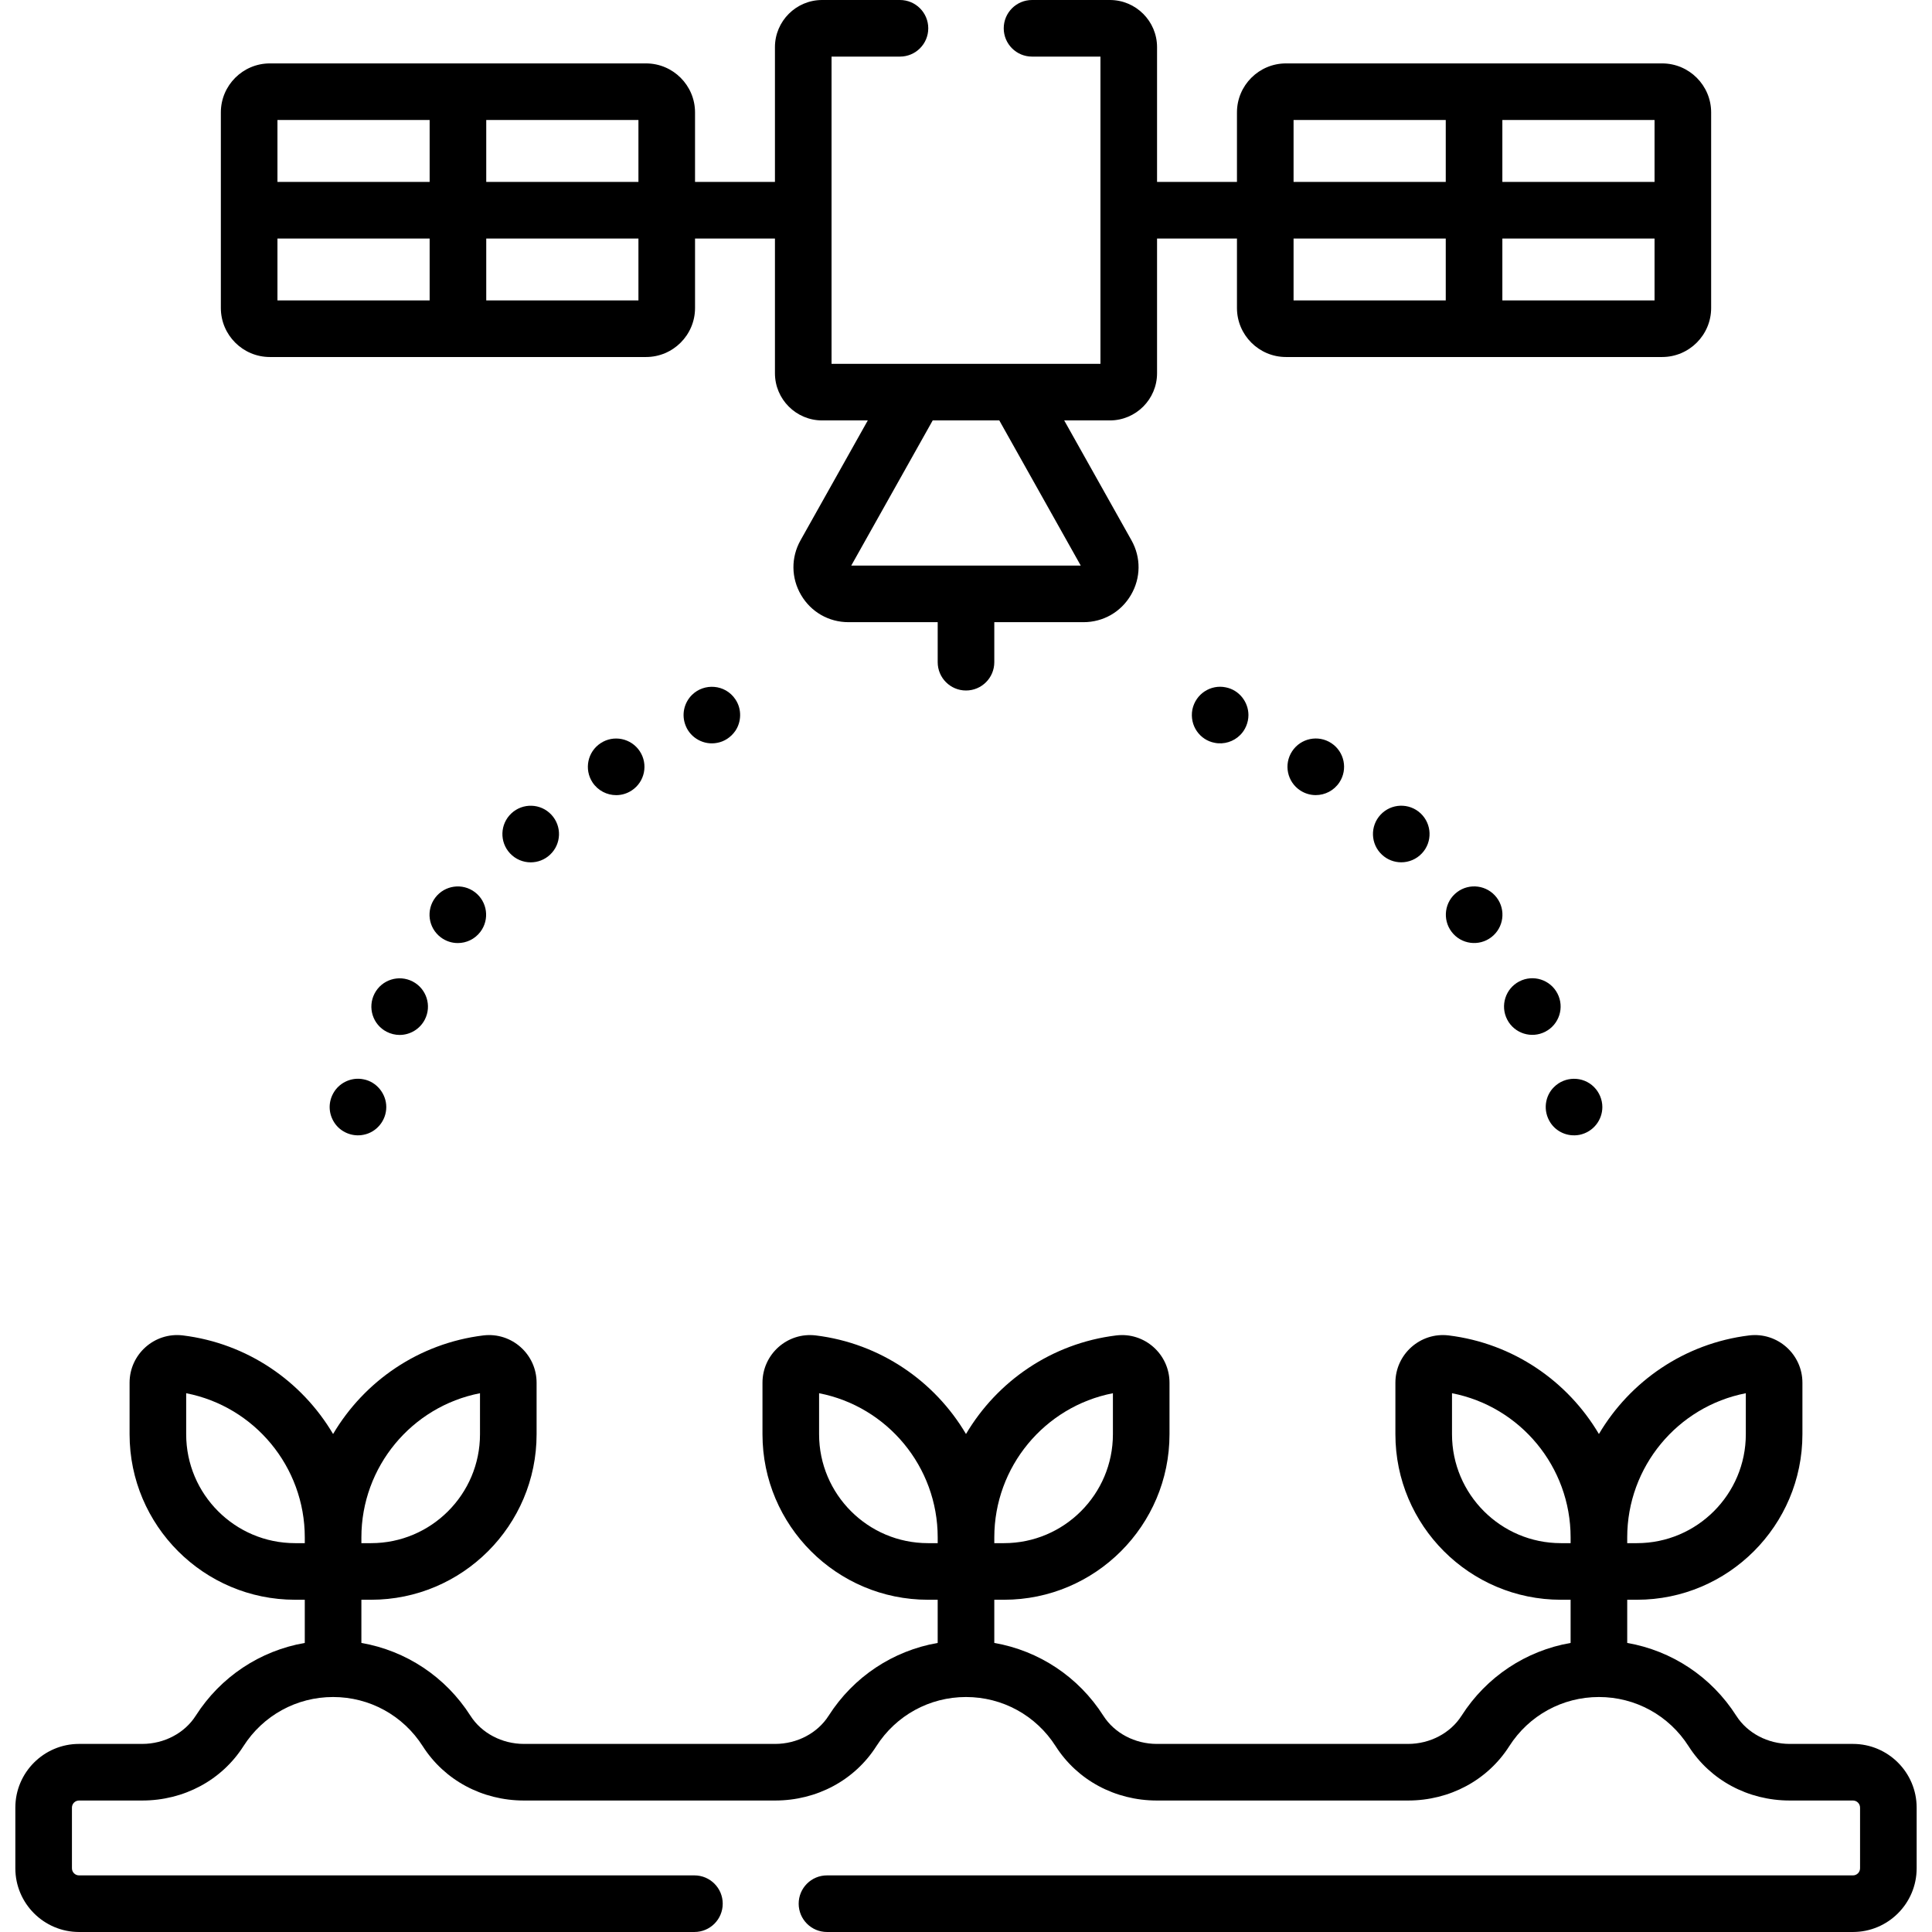 <svg id="Capa_1" enable-background="new 0 0 512 512" height="512" viewBox="0 0 512 512" width="512" xmlns="http://www.w3.org/2000/svg"><g><path d="m491.053 462.157h-16.747c-5.804 0-11.232-2.856-14.167-7.455-6.609-10.359-17.087-17.245-28.909-19.31v-11.44h2.574c24.183 0 43.856-19.674 43.856-43.856v-13.661c0-7.543-6.599-13.451-14.136-12.531-17.101 2.102-31.525 12.132-39.796 26.125-8.271-13.992-22.696-24.023-39.797-26.125-7.534-.916-14.136 4.983-14.136 12.531v13.661c0 24.183 19.674 43.856 43.856 43.856h2.577v11.44c-11.824 2.065-22.303 8.95-28.912 19.31-2.935 4.599-8.363 7.455-14.167 7.455h-66.572c-5.805 0-11.233-2.856-14.167-7.455-6.609-10.359-17.087-17.245-28.911-19.31v-11.44h2.576c24.183 0 43.856-19.674 43.856-43.856v-13.661c0-7.553-6.614-13.455-14.136-12.531-17.101 2.102-31.526 12.132-39.797 26.125-8.271-13.992-22.695-24.023-39.796-26.125-7.534-.917-14.137 4.983-14.137 12.531v13.661c0 24.183 19.674 43.856 43.856 43.856h2.576v11.44c-11.824 2.065-22.302 8.951-28.91 19.31-2.935 4.599-8.363 7.455-14.168 7.455h-66.569c-5.804 0-11.232-2.856-14.167-7.455-6.609-10.36-17.088-17.245-28.912-19.31v-11.44h2.577c24.183 0 43.856-19.674 43.856-43.856v-13.661c0-7.543-6.599-13.451-14.136-12.531-17.101 2.102-31.526 12.132-39.797 26.125-8.271-13.993-22.695-24.024-39.795-26.126-7.534-.916-14.136 4.983-14.136 12.531v13.661c0 24.183 19.674 43.856 43.856 43.856h2.574v11.44c-11.823 2.065-22.3 8.95-28.909 19.31-2.935 4.599-8.363 7.455-14.167 7.455h-16.747c-9.308 0-16.881 7.572-16.881 16.881v16.081c0 9.309 7.573 16.881 16.881 16.881h163.083c4.143 0 7.5-3.357 7.5-7.5s-3.357-7.5-7.5-7.5h-163.083c-1.037 0-1.881-.844-1.881-1.881v-16.081c0-1.037.844-1.881 1.881-1.881h16.747c11.041 0 21.063-5.378 26.812-14.387 5.211-8.166 14.095-13.042 23.765-13.042 9.672 0 18.557 4.876 23.768 13.042 5.748 9.009 15.771 14.387 26.812 14.387h66.572c11.041 0 21.064-5.378 26.813-14.387 5.21-8.167 14.094-13.042 23.765-13.042s18.555 4.875 23.766 13.042c5.748 9.009 15.771 14.387 26.812 14.387h66.572c11.041 0 21.063-5.378 26.812-14.387 5.211-8.166 14.096-13.042 23.768-13.042 9.67 0 18.554 4.876 23.765 13.042 5.748 9.009 15.771 14.387 26.812 14.387h16.747c1.037 0 1.881.844 1.881 1.881v16.081c0 1.037-.844 1.881-1.881 1.881h-271.896c-4.143 0-7.5 3.357-7.5 7.5s3.357 7.5 7.5 7.5h271.894c9.308 0 16.881-7.572 16.881-16.881v-16.081c0-9.308-7.574-16.88-16.881-16.88zm-363.849-92.938v10.877c0 15.911-12.945 28.856-28.856 28.856h-2.576v-1.521c-.001-18.721 13.332-34.691 31.432-38.212zm-77.864 10.877v-10.877c18.1 3.521 31.432 19.491 31.432 38.212v1.521h-2.575c-15.912 0-28.857-12.945-28.857-28.856zm245.593-10.877v10.877c0 15.911-12.945 28.856-28.856 28.856h-2.577v-1.521c0-18.719 13.333-34.689 31.433-38.212zm-77.866 10.877v-10.877c18.101 3.521 31.433 19.491 31.433 38.212v1.521h-2.576c-15.911 0-28.857-12.945-28.857-28.856zm245.593-10.877v10.877c0 15.911-12.945 28.856-28.856 28.856h-2.575v-1.521c0-18.721 13.331-34.691 31.431-38.212zm-77.864 10.877v-10.877c18.101 3.521 31.433 19.491 31.433 38.212v1.521h-2.576c-15.912 0-28.857-12.945-28.857-28.856z"/><path d="m71.521 94.612h99.68c7.164 0 12.992-5.828 12.992-12.992v-18.41h21.177v35.706c0 6.893 5.607 12.5 12.5 12.5h12.106l-17.822 31.762c-2.56 4.562-2.51 9.98.134 14.495 2.644 4.514 7.344 7.209 12.575 7.209h23.637v10.607c0 4.143 3.357 7.5 7.5 7.5s7.5-3.357 7.5-7.5v-10.607h23.638c5.231 0 9.932-2.695 12.575-7.209 2.644-4.515 2.693-9.933.134-14.495l-17.822-31.762h12.106c6.893 0 12.5-5.607 12.5-12.5v-35.706h21.177v18.41c0 7.164 5.828 12.992 12.992 12.992h99.68c7.164 0 12.992-5.828 12.992-12.992v-51.824c0-7.164-5.828-12.992-12.992-12.992h-99.68c-7.164 0-12.992 5.828-12.992 12.992v18.414h-21.177v-35.71c0-6.893-5.607-12.5-12.5-12.5h-20.631c-4.143 0-7.5 3.357-7.5 7.5s3.357 7.5 7.5 7.5h18.131v81.416h-71.262v-81.416h18.131c4.143 0 7.5-3.357 7.5-7.5s-3.357-7.5-7.5-7.5h-20.631c-6.893 0-12.5 5.607-12.5 12.5v35.71h-21.177v-18.414c0-7.164-5.828-12.992-12.992-12.992h-99.68c-7.164 0-12.992 5.828-12.992 12.992v51.824c0 7.164 5.828 12.992 12.993 12.992zm271.287-31.402h40.332v16.402h-40.332zm55.332 16.402v-16.402h40.332v16.402zm40.332-31.402h-40.332v-16.406h40.332zm-95.664-16.406h40.332v16.406h-40.332zm-77.984 79.612 21.584 38.466h-60.816l21.584-38.466zm-191.296-48.206h40.332v16.402h-40.332zm95.664 16.402h-40.332v-16.402h40.332zm0-31.402h-40.332v-16.406h40.332zm-55.332-16.406v16.406h-40.332v-16.406z"/><path d="m96.33 286.03c-3.026-.624-6.1.754-7.7 3.189-1.693 2.567-1.687 5.773 0 8.33 1.664 2.532 4.804 3.786 7.7 3.18 3.419-.641 6.04-3.729 6.04-7.35 0-3.485-2.531-6.691-6.04-7.349z"/><path d="m105.899 274.27c2.71 0 5.33-1.479 6.67-4.05 1.91-3.68.471-8.2-3.199-10.11-3.681-1.909-8.206-.482-10.11 3.195-1.906 3.682-.479 8.205 3.19 10.115 1.11.57 2.29.85 3.449.85z"/><path d="m159.17 196.95c-3.46 2.279-4.42 6.92-2.15 10.39 1.45 2.19 3.84 3.38 6.28 3.38 1.41 0 2.84-.4 4.11-1.24 3.46-2.27 4.42-6.92 2.149-10.38-2.279-3.46-6.929-4.43-10.389-2.15z"/><path d="m115.359 237.88c-2.51 3.3-1.869 8 1.431 10.51 1.359 1.03 2.95 1.53 4.529 1.53 2.271 0 4.5-1.021 5.98-2.97 2.51-3.301 1.86-8-1.44-10.511-3.29-2.5-8-1.859-10.5 1.441z"/><path d="m135.52 215.55c-3.02 2.83-3.189 7.57-.359 10.6 1.479 1.58 3.479 2.381 5.479 2.381 1.84 0 3.68-.671 5.12-2.021 3.03-2.83 3.19-7.57.36-10.6-2.82-3.03-7.57-3.19-10.6-.36z"/><path d="m194.89 185.34c-2.688-4.027-8.294-4.395-11.54-1.15-2.049 2.055-2.835 5.231-1.62 8.181 1.292 3.213 4.836 5.209 8.391 4.479 1.77-.332 3.544-1.4 4.77-3.189 1.565-2.319 1.774-5.693-.001-8.321z"/><path d="m324.81 182.149c-3.877-.805-7.923 1.646-8.819 5.881-.801 4.315 2.03 8.098 5.89 8.819 2.519.517 5.077-.345 6.77-2.05 1.286-1.246 2.2-3.226 2.2-5.3-.001-3.465-2.469-6.674-6.041-7.35z"/><path d="m352.814 196.939c-3.458-2.273-8.114-1.31-10.385 2.15-2.28 3.46-1.32 8.11 2.15 10.39 1.27.83 2.689 1.23 4.109 1.23 2.44 0 4.83-1.19 6.271-3.38 2.281-3.459 1.319-8.113-2.145-10.39z"/><path d="m412.74 263.29c-1.91-3.681-6.44-5.11-10.12-3.2-3.67 1.91-5.101 6.44-3.19 10.12 1.896 3.664 6.434 5.11 10.11 3.189 3.67-1.909 5.109-6.429 3.2-10.109z"/><path d="m386.13 236.43c-3.3 2.51-3.94 7.21-1.44 10.51 2.553 3.363 7.274 3.909 10.511 1.44 3.3-2.51 3.939-7.21 1.439-10.51-2.51-3.301-7.21-3.94-10.51-1.44z"/><path d="m365.87 215.899c-2.83 3.03-2.67 7.78.359 10.601 1.44 1.35 3.28 2.02 5.12 2.02 2 0 4-.8 5.48-2.38 2.83-3.02 2.66-7.77-.36-10.6-3.03-2.83-7.78-2.66-10.599.359z"/><path d="m410.899 297.55c1.535 2.328 4.457 3.798 7.7 3.19 3.695-.774 6.04-3.966 6.04-7.36 0-1.97-.81-3.91-2.2-5.3-2.966-2.974-7.75-2.867-10.609 0-2.371 2.299-3.036 6.266-.931 9.47z"/></g></svg>